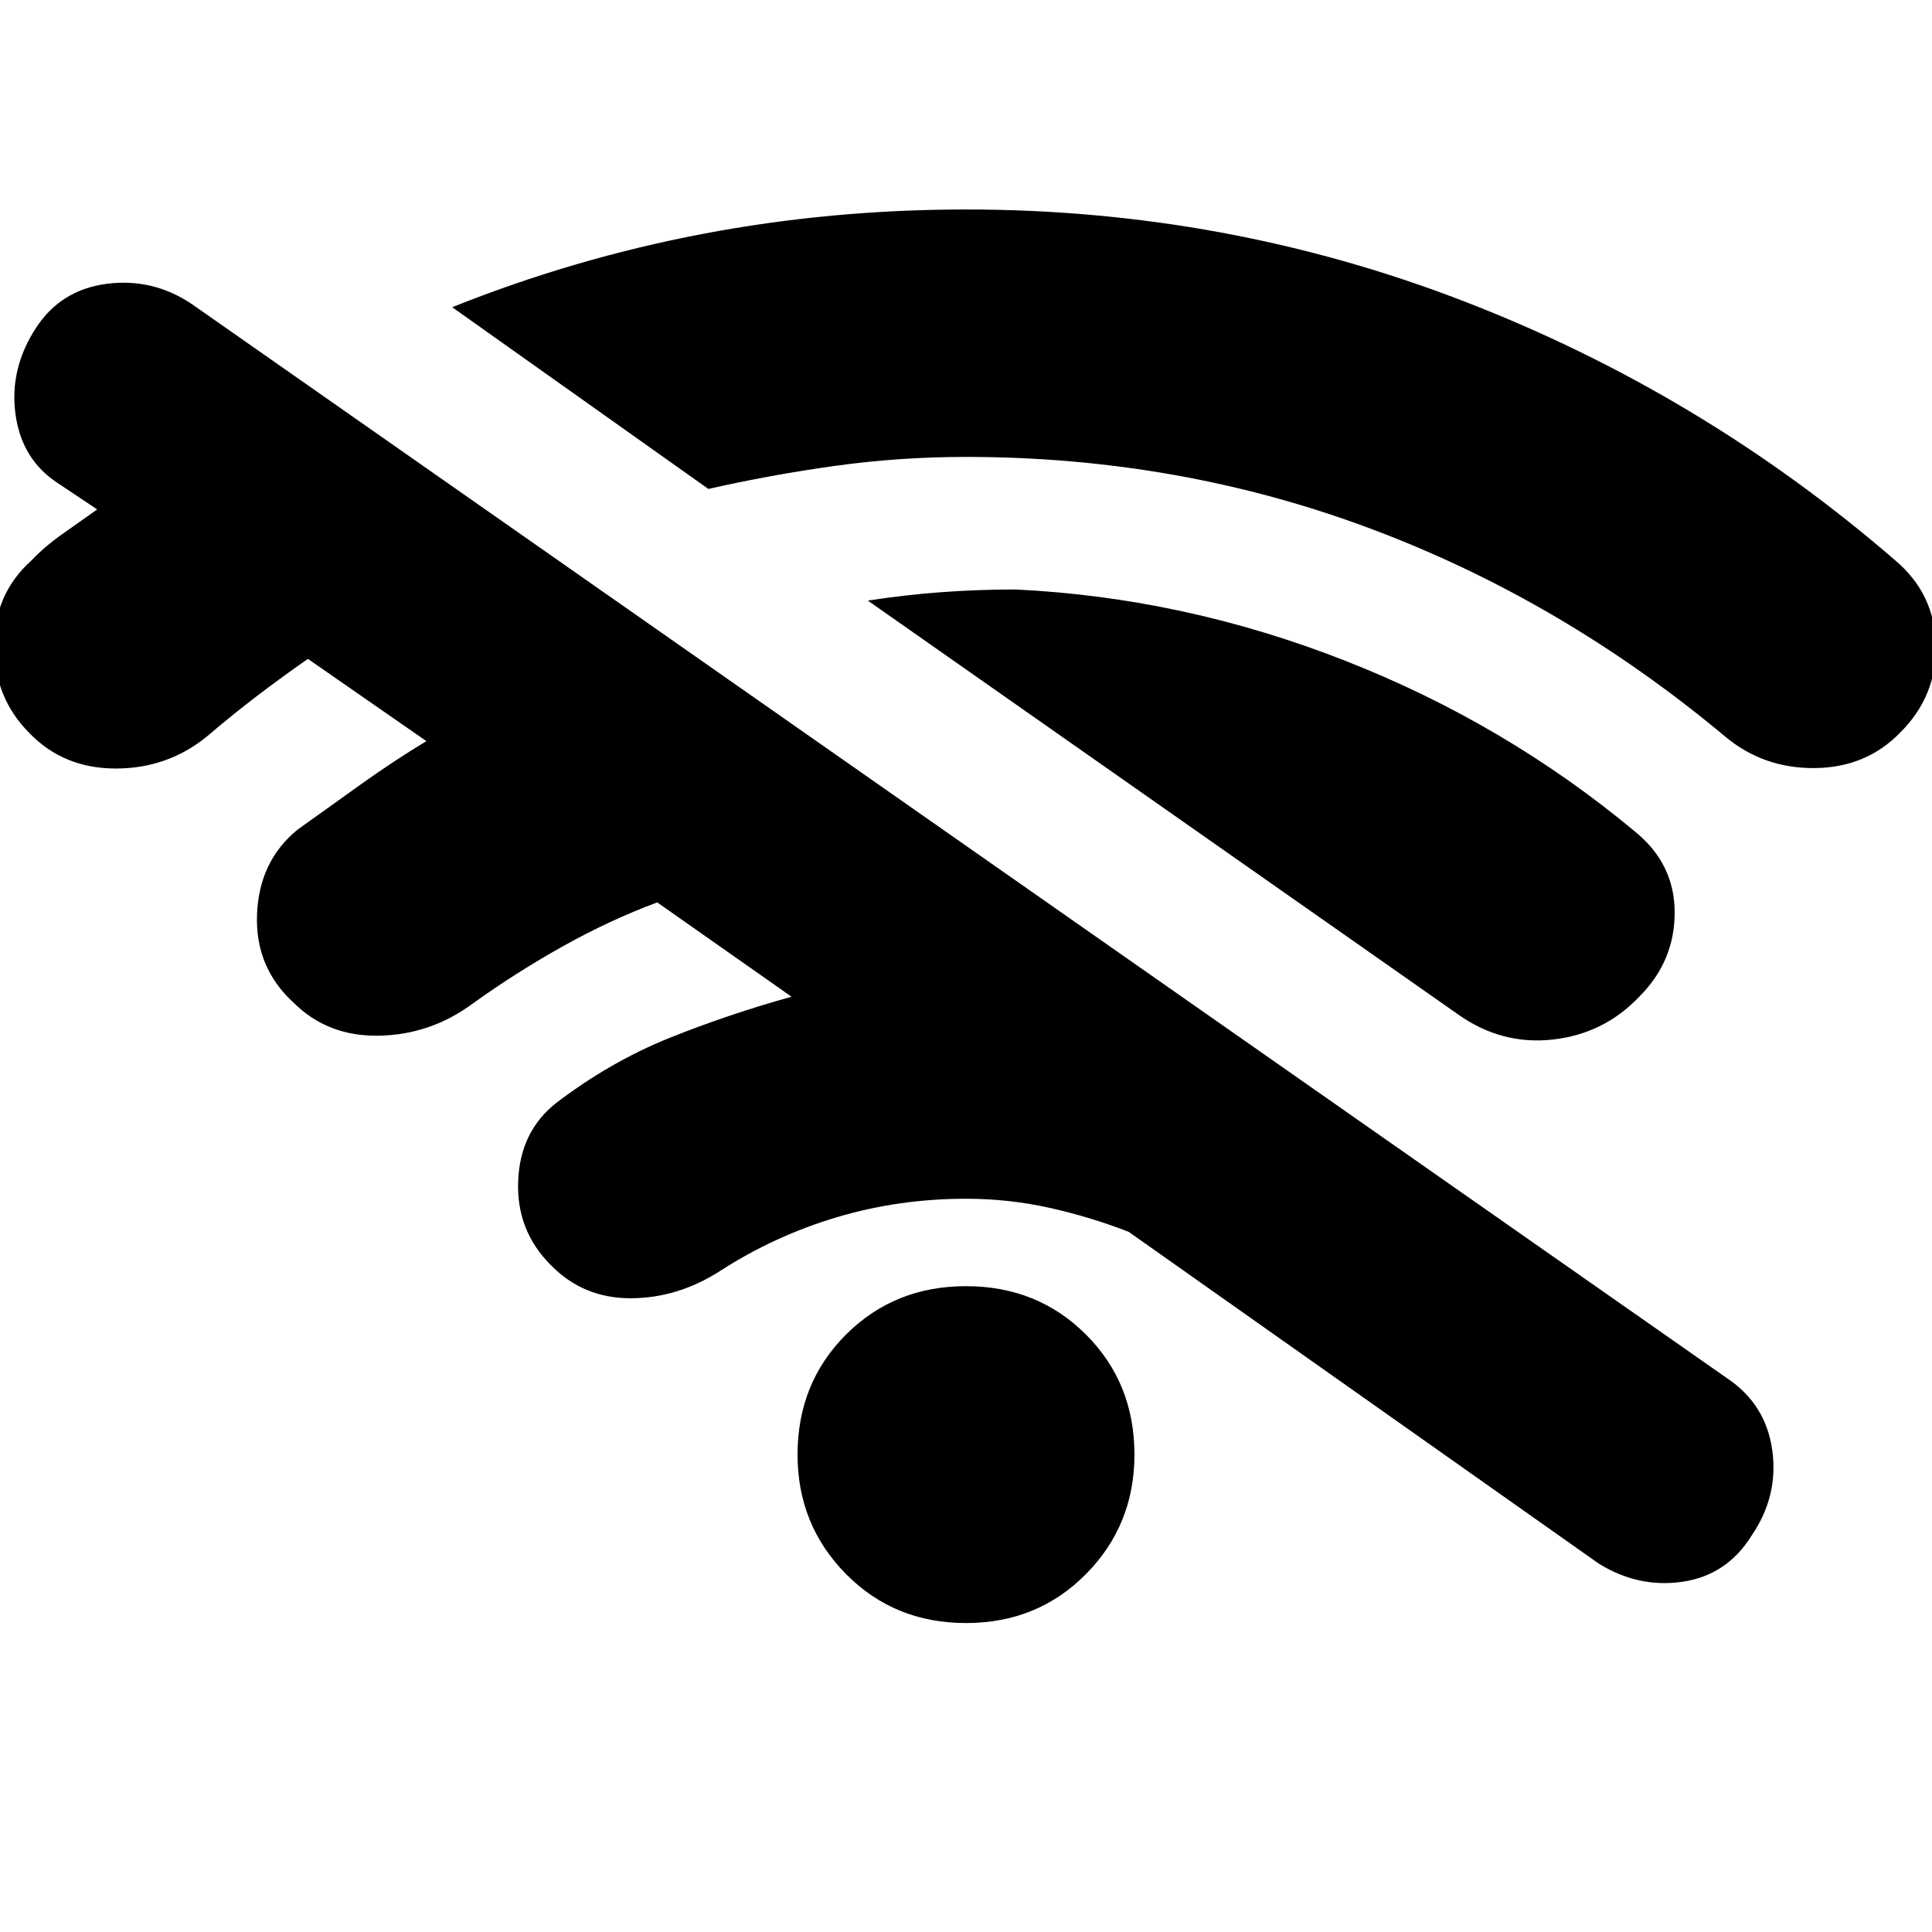 <svg xmlns="http://www.w3.org/2000/svg" height="20" viewBox="0 -960 960 960" width="20"><path d="M794.3-183.13 560.83-347.91q-19.18-7.44-39.42-11.94-20.24-4.5-41.41-4.5-33.43 0-64.3 9.22-30.87 9.22-57.87 26.65-21.13 13.57-44.61 13.57t-39.61-16.57q-17.13-17.13-16.13-41.82 1-24.7 19.13-38.83 26.74-20.3 55.63-31.96 28.89-11.65 61.06-20.65l-66.74-46.87q-23.73 8.87-46.97 21.87-23.24 13-44.55 28.31-21 15.56-46.63 16.06-25.63.5-42.63-16.5-19.13-17.56-18.06-43.91 1.06-26.35 20.06-41.92 15.74-11.3 31.76-22.73 16.02-11.44 32.33-21.31L153-632.61q-12.74 8.87-25.04 18.24-12.31 9.37-25.05 20.24-19.56 16-45.41 16-25.85 0-42.85-17.57-17.56-17.56-17.56-43.41 0-25.85 18.56-42.41 6.31-6.74 15.33-13.11Q40-701 48.3-706.87l-19.34-12.91Q10.78-731.52 7.7-754.2q-3.09-22.67 10.34-43.1 12.31-18.74 35.05-21.68 22.74-2.93 42.04 9.94l762.96 533.82q19.3 12.87 22.52 35.68 3.22 22.8-10.22 42.54-12.3 19.74-34.33 22.96-22.02 3.21-41.76-9.09ZM480-153.52q-35.57 0-59.63-24.35-24.07-24.35-24.07-59.35 0-35.56 24.07-59.63 24.06-24.06 59.63-24.06 35.57 0 59.63 24.06 24.07 24.07 24.07 59.63 0 35-24.07 59.35-24.06 24.35-59.63 24.35ZM352-717.04l-127.31-90.31q60.48-24.22 124.31-36.39 63.83-12.17 131-12.17 129.26 0 247.46 45.63 118.19 45.63 214.32 128.76 19.57 16.56 20.13 41.91.57 25.35-17.56 43.48-17 17.56-42.63 17.78-25.63.22-44.63-15.78-81.13-67.7-176.26-103.26Q585.7-732.96 480-732.96q-33.17 0-65.28 4.48T352-717.04ZM724.43-456 431.22-661.57q18.3-2.82 36.39-4.17t36.96-1.35q83.73 4 163.6 35.31 79.87 31.3 144.31 85.04 19.65 15.96 19.65 40.17 0 24.22-17.52 41.74-17.52 18.53-43.02 21.37-25.5 2.85-47.16-12.54Z"/></svg>